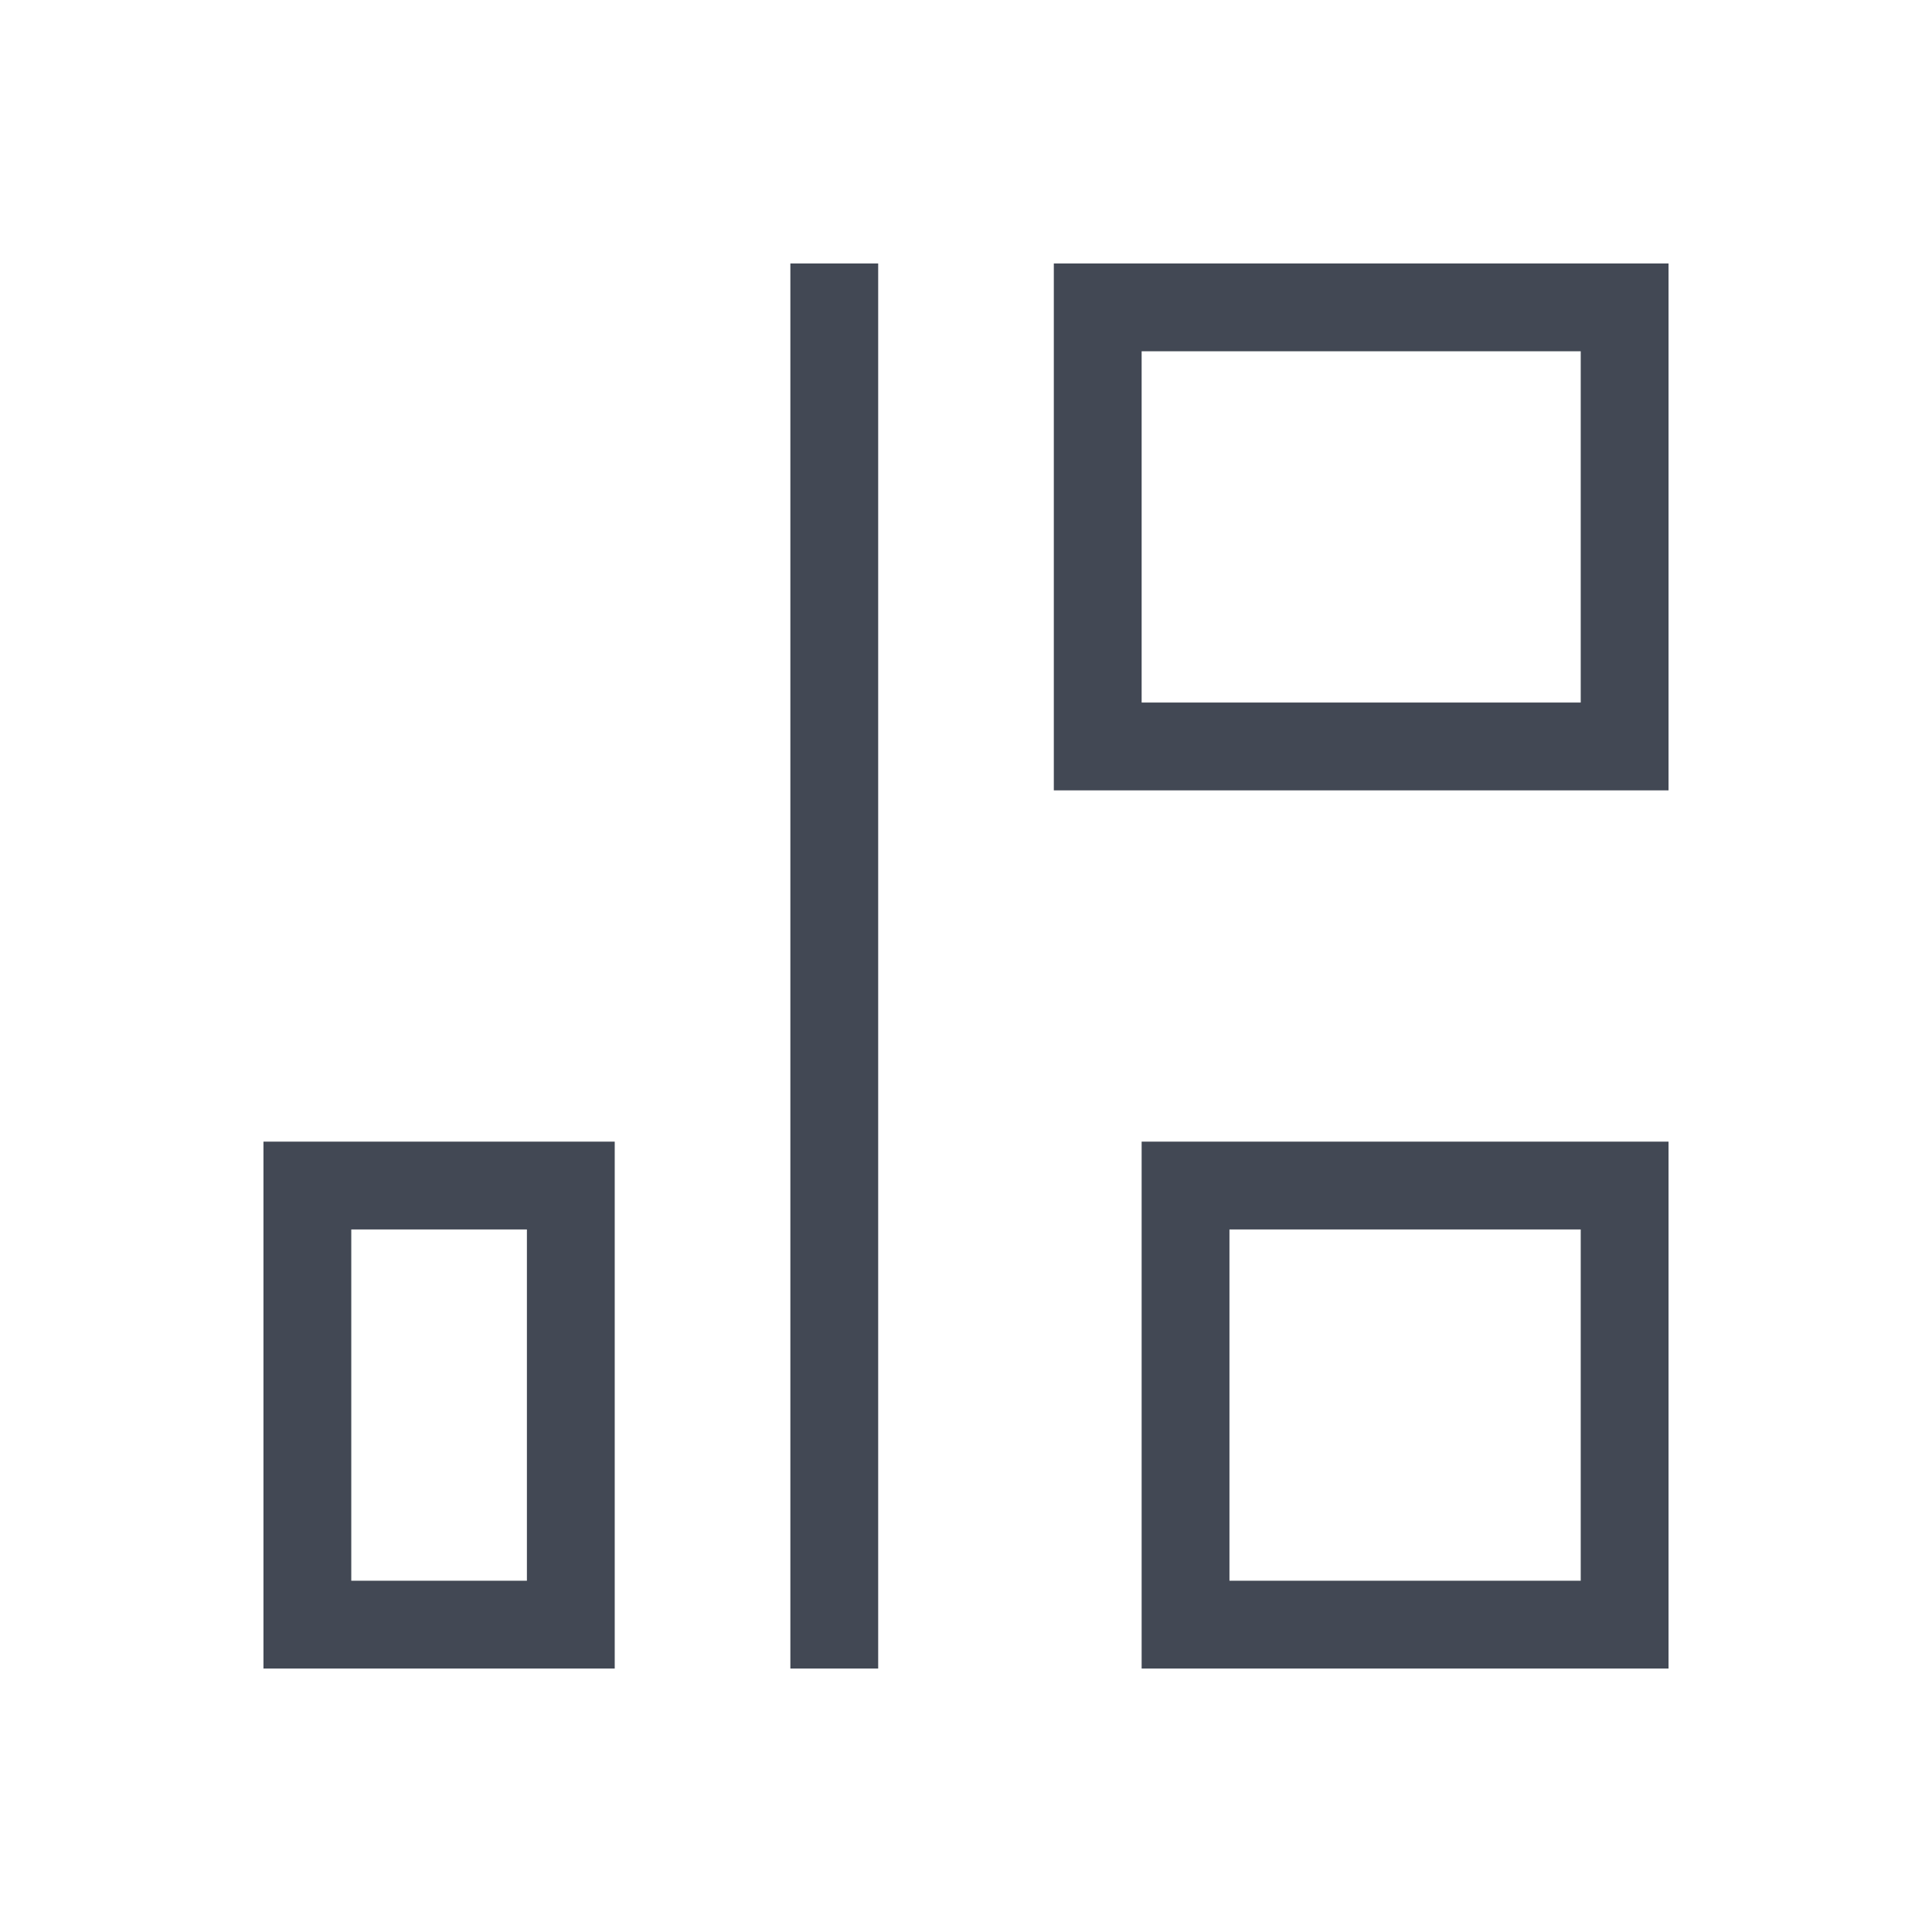 <svg xmlns="http://www.w3.org/2000/svg" xmlns:svg="http://www.w3.org/2000/svg" id="svg3760" width="22" height="22" version="1.1" viewBox="0 0 22 22"><g id="layer1" transform="translate(-553.723,-583.119)"><path id="rect4165-6" fill="#424854" fill-opacity="1" stroke="none" d="M 9 3 L 9 19 L 10 19 L 10 3 L 9 3 z M 12 3 L 12 9 L 13 9 L 19 9 L 19 8 L 19 3 L 18 3 L 12 3 z M 13 4 L 18 4 L 18 8 L 13 8 L 13 4 z M 3 13 L 3 19 L 4 19 L 7 19 L 7 18 L 7 13 L 6 13 L 3 13 z M 13 13 L 13 18 L 13 19 L 14 19 L 18 19 L 19 19 L 19 18 L 19 14 L 19 13 L 13 13 z M 4 14 L 6 14 L 6 18 L 4 18 L 4 14 z M 14 14 L 18 14 L 18 18 L 14 18 L 14 14 z" opacity="1" transform="translate(553.723,583.119)"/></g></svg>